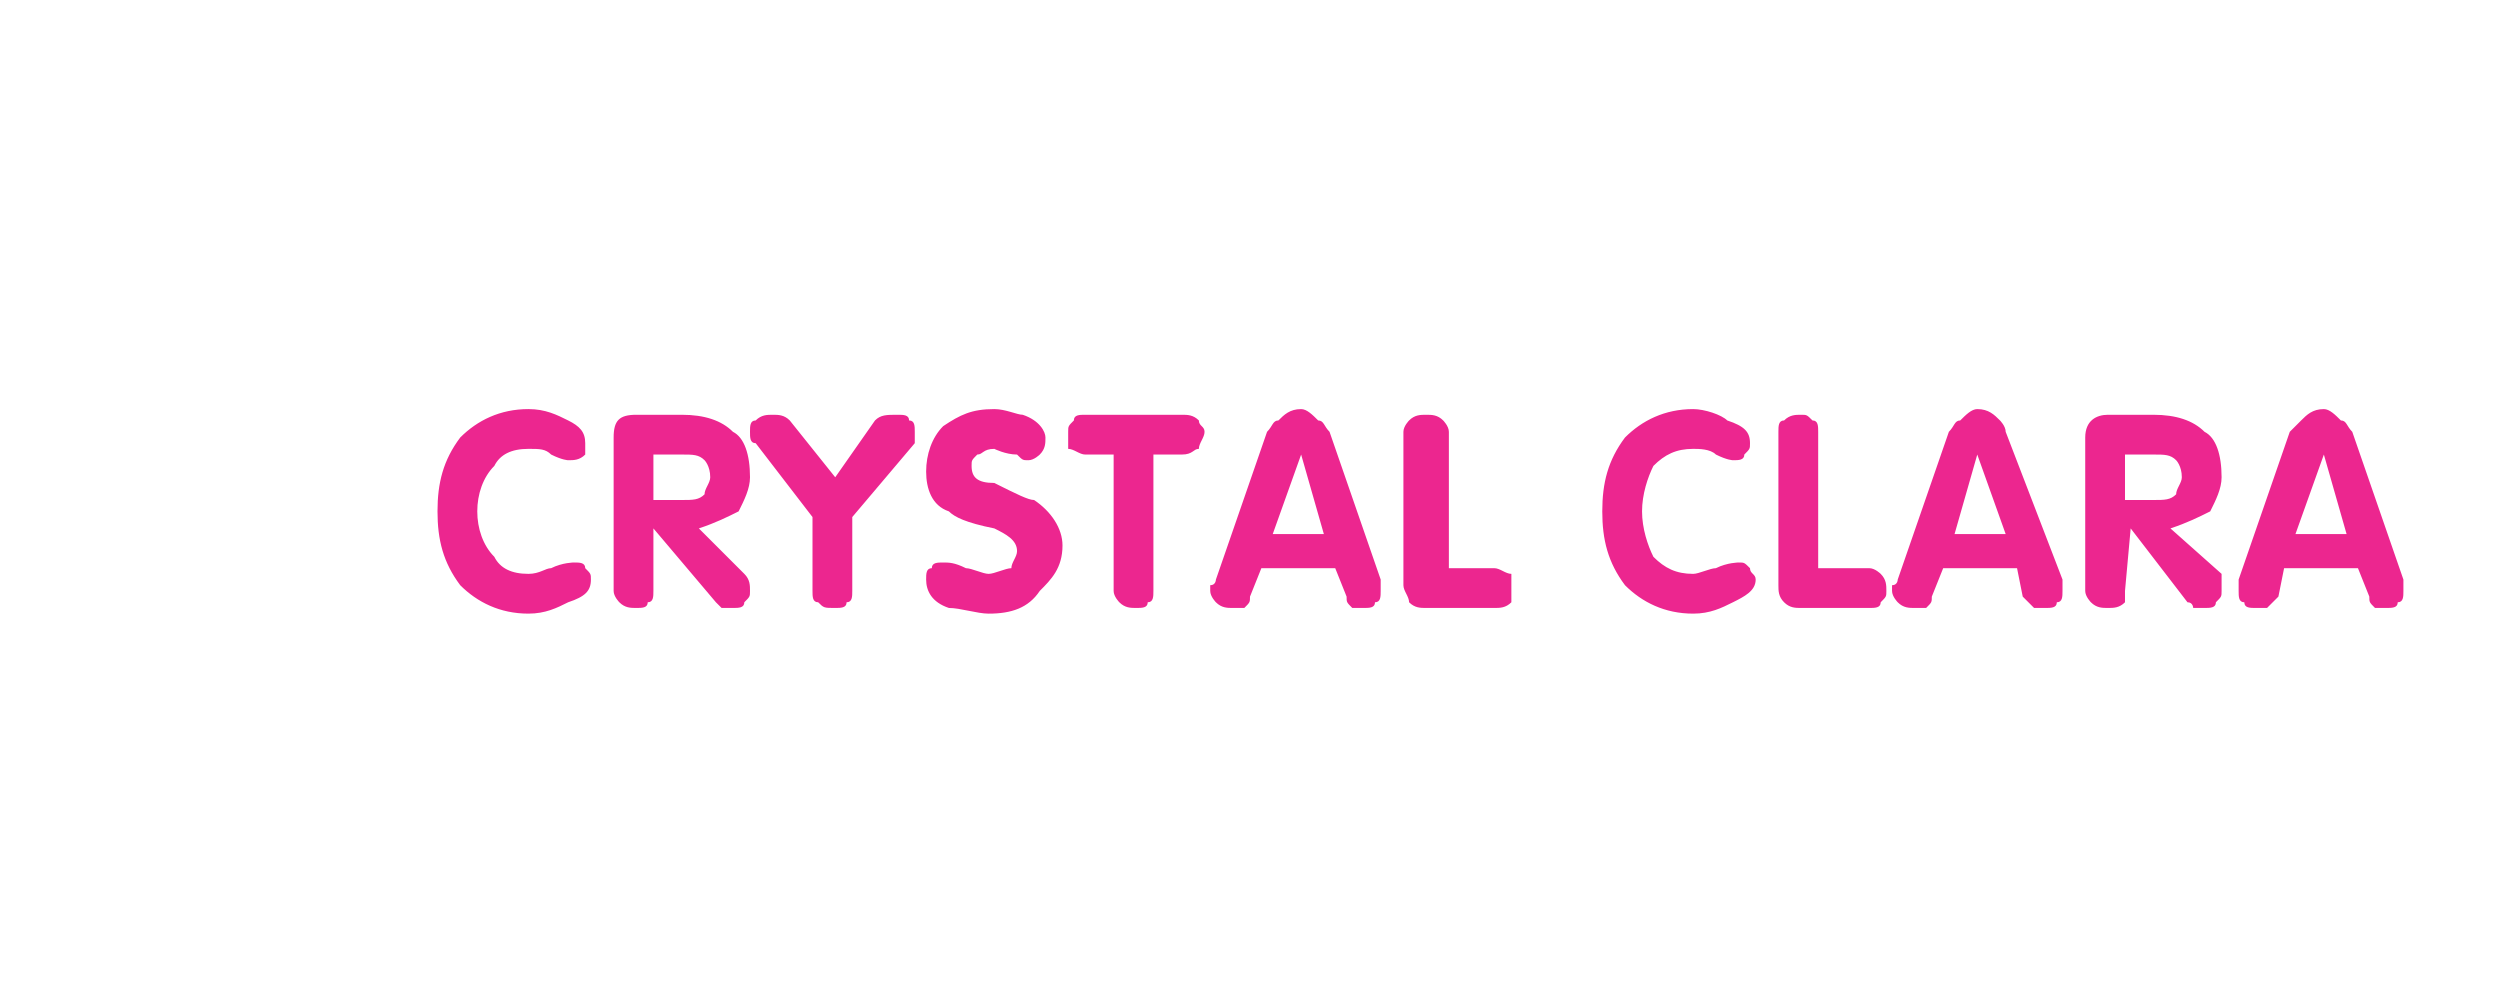 <svg version="1.2" xmlns="http://www.w3.org/2000/svg" viewBox="0 0 440 176" width="440" height="176">
	<title>logo-svg-svg</title>
	<defs>
		<linearGradient id="g1" x1="88.7" y1="46" x2="116.9" y2="42.7" gradientUnits="userSpaceOnUse">
			<stop offset="0" stop-color="#843051"/>
			<stop offset="1" stop-color="#9c3369"/>
		</linearGradient>
	</defs>
	<style>
		.s0 { fill: #ec268f } 
		.s1 { fill: url(#g1) } 
	</style>
	<g id="Layer_x0020_1">
		<!-- <path id="Layer" fill-rule="evenodd" class="s0" d="m94 7c1 0 1 0 2 0 0 0 0 0 1 0h1 1c1 0 1 0 1 0h1c1 0 1 0 1 1 23 2 43 13 56 30-8 7-18 11-29 11-16 0-21-8-35-8-26 0-47 21-47 47 0 26 21 48 47 48 13 0 17-10 35-10q18 0 30 12c-13 18-34 29-58 32h-1-1c0 0 0 0-1 0h-1c-1 0-1 0-1 0-1 0-1 0-2 0 0 0-1 0-2 0 0 0-1 0-2 0h-1c-1 0-1 0-1 0-1-1-1-1-1-1-1 0-1 0-1 0h-1c-40-4-72-39-72-81 0-41 32-76 72-80 1 0 1 0 2 0 0-1 0-1 1-1 0 0 0 0 1 0h1c1 0 2 0 2 0 1 0 2 0 2 0z"/> -->
		<!-- <path id="Layer" fill-rule="evenodd" class="s1" d="m103 8c22 2 42 13 55 30-8 7-18 11-29 11-16 0-21-8-35-8-19 0-35 12-43 29l-2 7c-1 2-1 2-2 4 0-23 15-47 26-56 11-10 20-15 30-17z"/> -->
		<path id="Layer" fill-rule="evenodd" class="s0" d="m77 90c0-5 1-9 4-13 3-3 7-5 12-5 3 0 5 1 7 2 2 1 3 2 3 4 0 1 0 1 0 2-1 1-2 1-3 1 0 0-1 0-3-1-1-1-2-1-4-1q-4.5 0-6 3c-2 2-3 5-3 8 0 3 1 6 3 8q1.5 3 6 3c2 0 3-1 4-1 2-1 4-1 4-1 1 0 2 0 2 1 1 1 1 1 1 2 0 2-1 3-4 4-2 1-4 2-7 2-5 0-9-2-12-5-3-4-4-8-4-13zm31 14v-27c0-3 1-4 4-4h8q6 0 9 3c2 1 3 4 3 8 0 2-1 4-2 6-2 1-4 2-7 3l8 8c1 1 1 2 1 3 0 1 0 1-1 2 0 1-1 1-2 1-1 0-1 0-2 0l-1-1-11-13v11c0 1 0 2-1 2 0 1-1 1-2 1-1 0-2 0-3-1 0 0-1-1-1-2zm7-24v8h5c2 0 3 0 4-1 0-1 1-2 1-3 0-2-1-3-1-3-1-1-2-1-4-1zm35 11v13c0 1 0 2-1 2 0 1-1 1-2 1-2 0-2 0-3-1-1 0-1-1-1-2v-13l-10-13c-1 0-1-1-1-2 0-1 0-2 1-2 1-1 2-1 3-1 1 0 2 0 3 1l8 10 7-10c1-1 2-1 4-1 1 0 2 0 2 1 1 0 1 1 1 2 0 1 0 2 0 2zm25-19c2 0 4 1 5 1 3 1 4 3 4 4 0 1 0 2-1 3 0 0-1 1-2 1-1 0-1 0-2-1-2 0-4-1-4-1-2 0-2 1-3 1-1 1-1 1-1 2 0 2 1 3 4 3 4 2 6 3 7 3 3 2 5 5 5 8 0 4-2 6-4 8-2 3-5 4-9 4-2 0-5-1-7-1-3-1-4-3-4-5 0-1 0-2 1-2 0-1 1-1 2-1 1 0 2 0 4 1 1 0 3 1 4 1 1 0 3-1 4-1 0-1 1-2 1-3 0-2-2-3-4-4-5-1-7-2-8-3-3-1-4-4-4-7 0-3 1-6 3-8 3-2 5-3 9-3zm21 32v-24h-5c-1 0-2-1-3-1q0-1.5 0-3c0-1 0-1 1-2 0-1 1-1 2-1h17c1 0 2 0 3 1 0 1 1 1 1 2 0 1-1 2-1 3-1 0-1 1-3 1h-5v24c0 1 0 2-1 2 0 1-1 1-2 1-1 0-2 0-3-1 0 0-1-1-1-2zm18-2l9-26c1-1 1-2 2-2 1-1 2-2 4-2 1 0 2 1 3 2 1 0 1 1 2 2l9 26c0 1 0 1 0 1 0 1 0 1 0 1 0 1 0 2-1 2 0 1-1 1-2 1-1 0-2 0-2 0-1-1-1-1-1-2l-2-5h-13l-2 5c0 1 0 1-1 2 0 0-1 0-2 0-1 0-2 0-3-1 0 0-1-1-1-2v-1c1 0 1-1 1-1zm10-8h9l-4-14zm23 9v-27c0-1 1-2 1-2 1-1 2-1 3-1 1 0 2 0 3 1 0 0 1 1 1 2v24h8c1 0 2 1 3 1q0 1.5 0 3c0 1 0 1 0 2-1 1-2 1-3 1h-12c-1 0-2 0-3-1 0-1-1-2-1-3zm35-13c0-5 1-9 4-13 3-3 7-5 12-5 2 0 5 1 6 2 3 1 4 2 4 4 0 1 0 1-1 2 0 1-1 1-2 1 0 0-1 0-3-1-1-1-3-1-4-1-3 0-5 1-7 3-1 2-2 5-2 8 0 3 1 6 2 8 2 2 4 3 7 3 1 0 3-1 4-1 2-1 4-1 4-1 1 0 1 0 2 1 0 1 1 1 1 2 0 2-2 3-4 4-2 1-4 2-7 2-5 0-9-2-12-5-3-4-4-8-4-13zm31 13v-27c0-1 0-2 1-2 1-1 2-1 3-1 1 0 1 0 2 1 1 0 1 1 1 2v24h9c1 0 2 1 2 1 1 1 1 2 1 3 0 1 0 1-1 2 0 1-1 1-2 1h-12c-1 0-2 0-3-1-1-1-1-2-1-3zm21-1l9-26c1-1 1-2 2-2 1-1 2-2 3-2 2 0 3 1 4 2 0 0 1 1 1 2l10 26c0 1 0 1 0 1 0 1 0 1 0 1 0 1 0 2-1 2 0 1-1 1-2 1-1 0-2 0-2 0-1-1-1-1-2-2l-1-5h-13l-2 5c0 1 0 1-1 2 0 0-1 0-2 0-1 0-2 0-3-1 0 0-1-1-1-2v-1c1 0 1-1 1-1zm10-8h9l-5-14zm23 10v-27c0-3 2-4 4-4h8q6 0 9 3c2 1 3 4 3 8 0 2-1 4-2 6-2 1-4 2-7 3l9 8q0 1.5 0 3c0 1 0 1-1 2 0 1-1 1-2 1-1 0-1 0-2 0 0 0 0-1-1-1l-10-13-1 11c0 1 0 2 0 2-1 1-2 1-3 1-1 0-2 0-3-1 0 0-1-1-1-2zm7-24v8h5c2 0 3 0 4-1 0-1 1-2 1-3 0-2-1-3-1-3-1-1-2-1-4-1zm20 22l9-26c1-1 2-2 2-2 1-1 2-2 4-2 1 0 2 1 3 2 1 0 1 1 2 2l9 26c0 1 0 1 0 1 0 1 0 1 0 1 0 1 0 2-1 2 0 1-1 1-2 1-1 0-2 0-2 0-1-1-1-1-1-2l-2-5h-13l-1 5c-1 1-1 1-2 2 0 0-1 0-2 0-1 0-2 0-2-1-1 0-1-1-1-2zm10-8h9l-4-14z"/>
	</g>
</svg>
